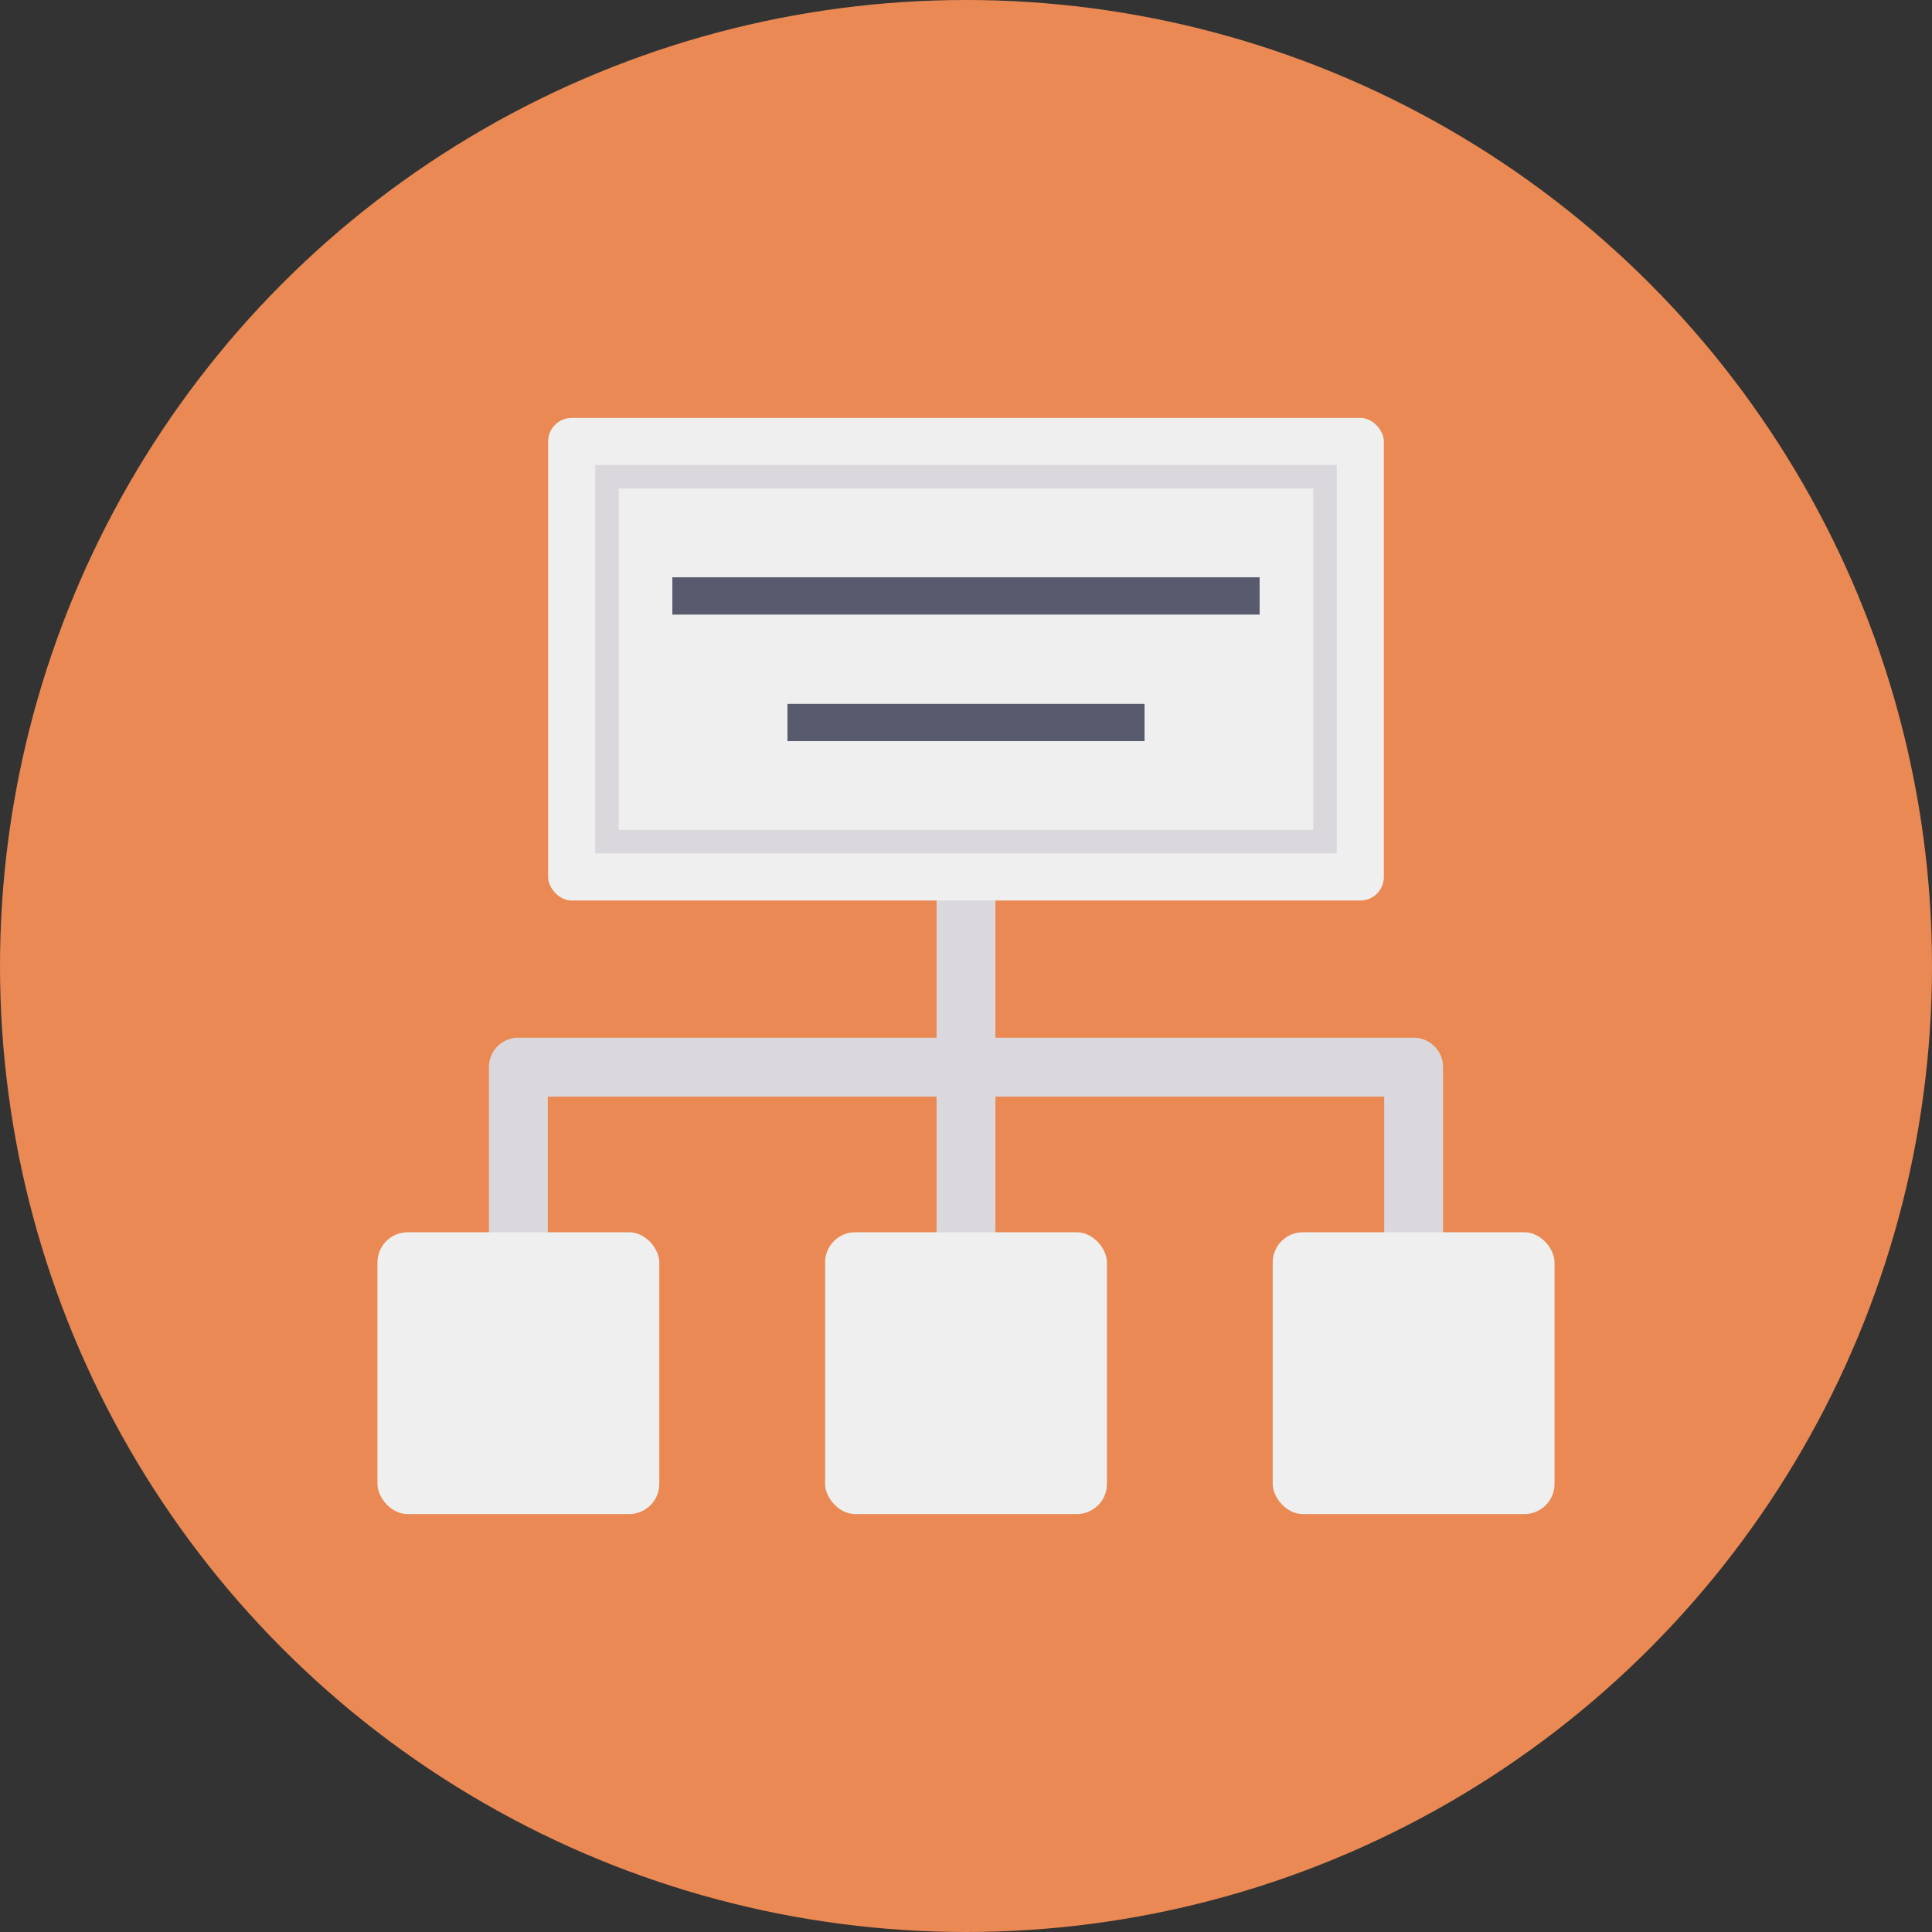 <svg height="512" viewBox="0 0 128 128" width="512" xmlns="http://www.w3.org/2000/svg"><rect x="0" y="0" width="128" height="128" fill="#333333" stroke="none"/><g id="Circle_Grid" data-name="Circle Grid"><circle cx="64" cy="64" fill="#ea8953" r="64"/></g><g id="icon"><path d="m64 90.329a1.95 1.95 0 0 1 -1.95-1.95v-38.8a1.95 1.95 0 1 1 3.9 0v38.8a1.95 1.95 0 0 1 -1.95 1.95z" fill="#dbd8dd"/><path d="m93.657 90.329a1.95 1.95 0 0 1 -1.95-1.95v-15.727h-55.414v15.727a1.95 1.95 0 0 1 -3.9 0v-17.679a1.95 1.95 0 0 1 1.95-1.95h59.314a1.95 1.95 0 0 1 1.95 1.95v17.679a1.95 1.95 0 0 1 -1.95 1.95z" fill="#dbd8dd"/><g fill="#eeefee"><rect height="18.673" rx="2" width="18.673" x="25.007" y="81.639"/><rect height="18.673" rx="2" width="18.673" x="54.664" y="81.639"/><rect height="18.673" rx="2" width="18.673" x="84.32" y="81.639"/><rect height="31.974" rx="1.56" width="55.37" x="36.315" y="27.688"/></g><path d="m88.566 56.543h-49.132v-25.736h49.132zm-47.572-1.56h46.012v-22.616h-46.012z" fill="#dbd8dd"/><path d="m44.546 38.248h38.907v2.47h-38.907z" fill="#575b6d"/><path d="m52.172 46.632h23.656v2.47h-23.656z" fill="#575b6d"/></g></svg>